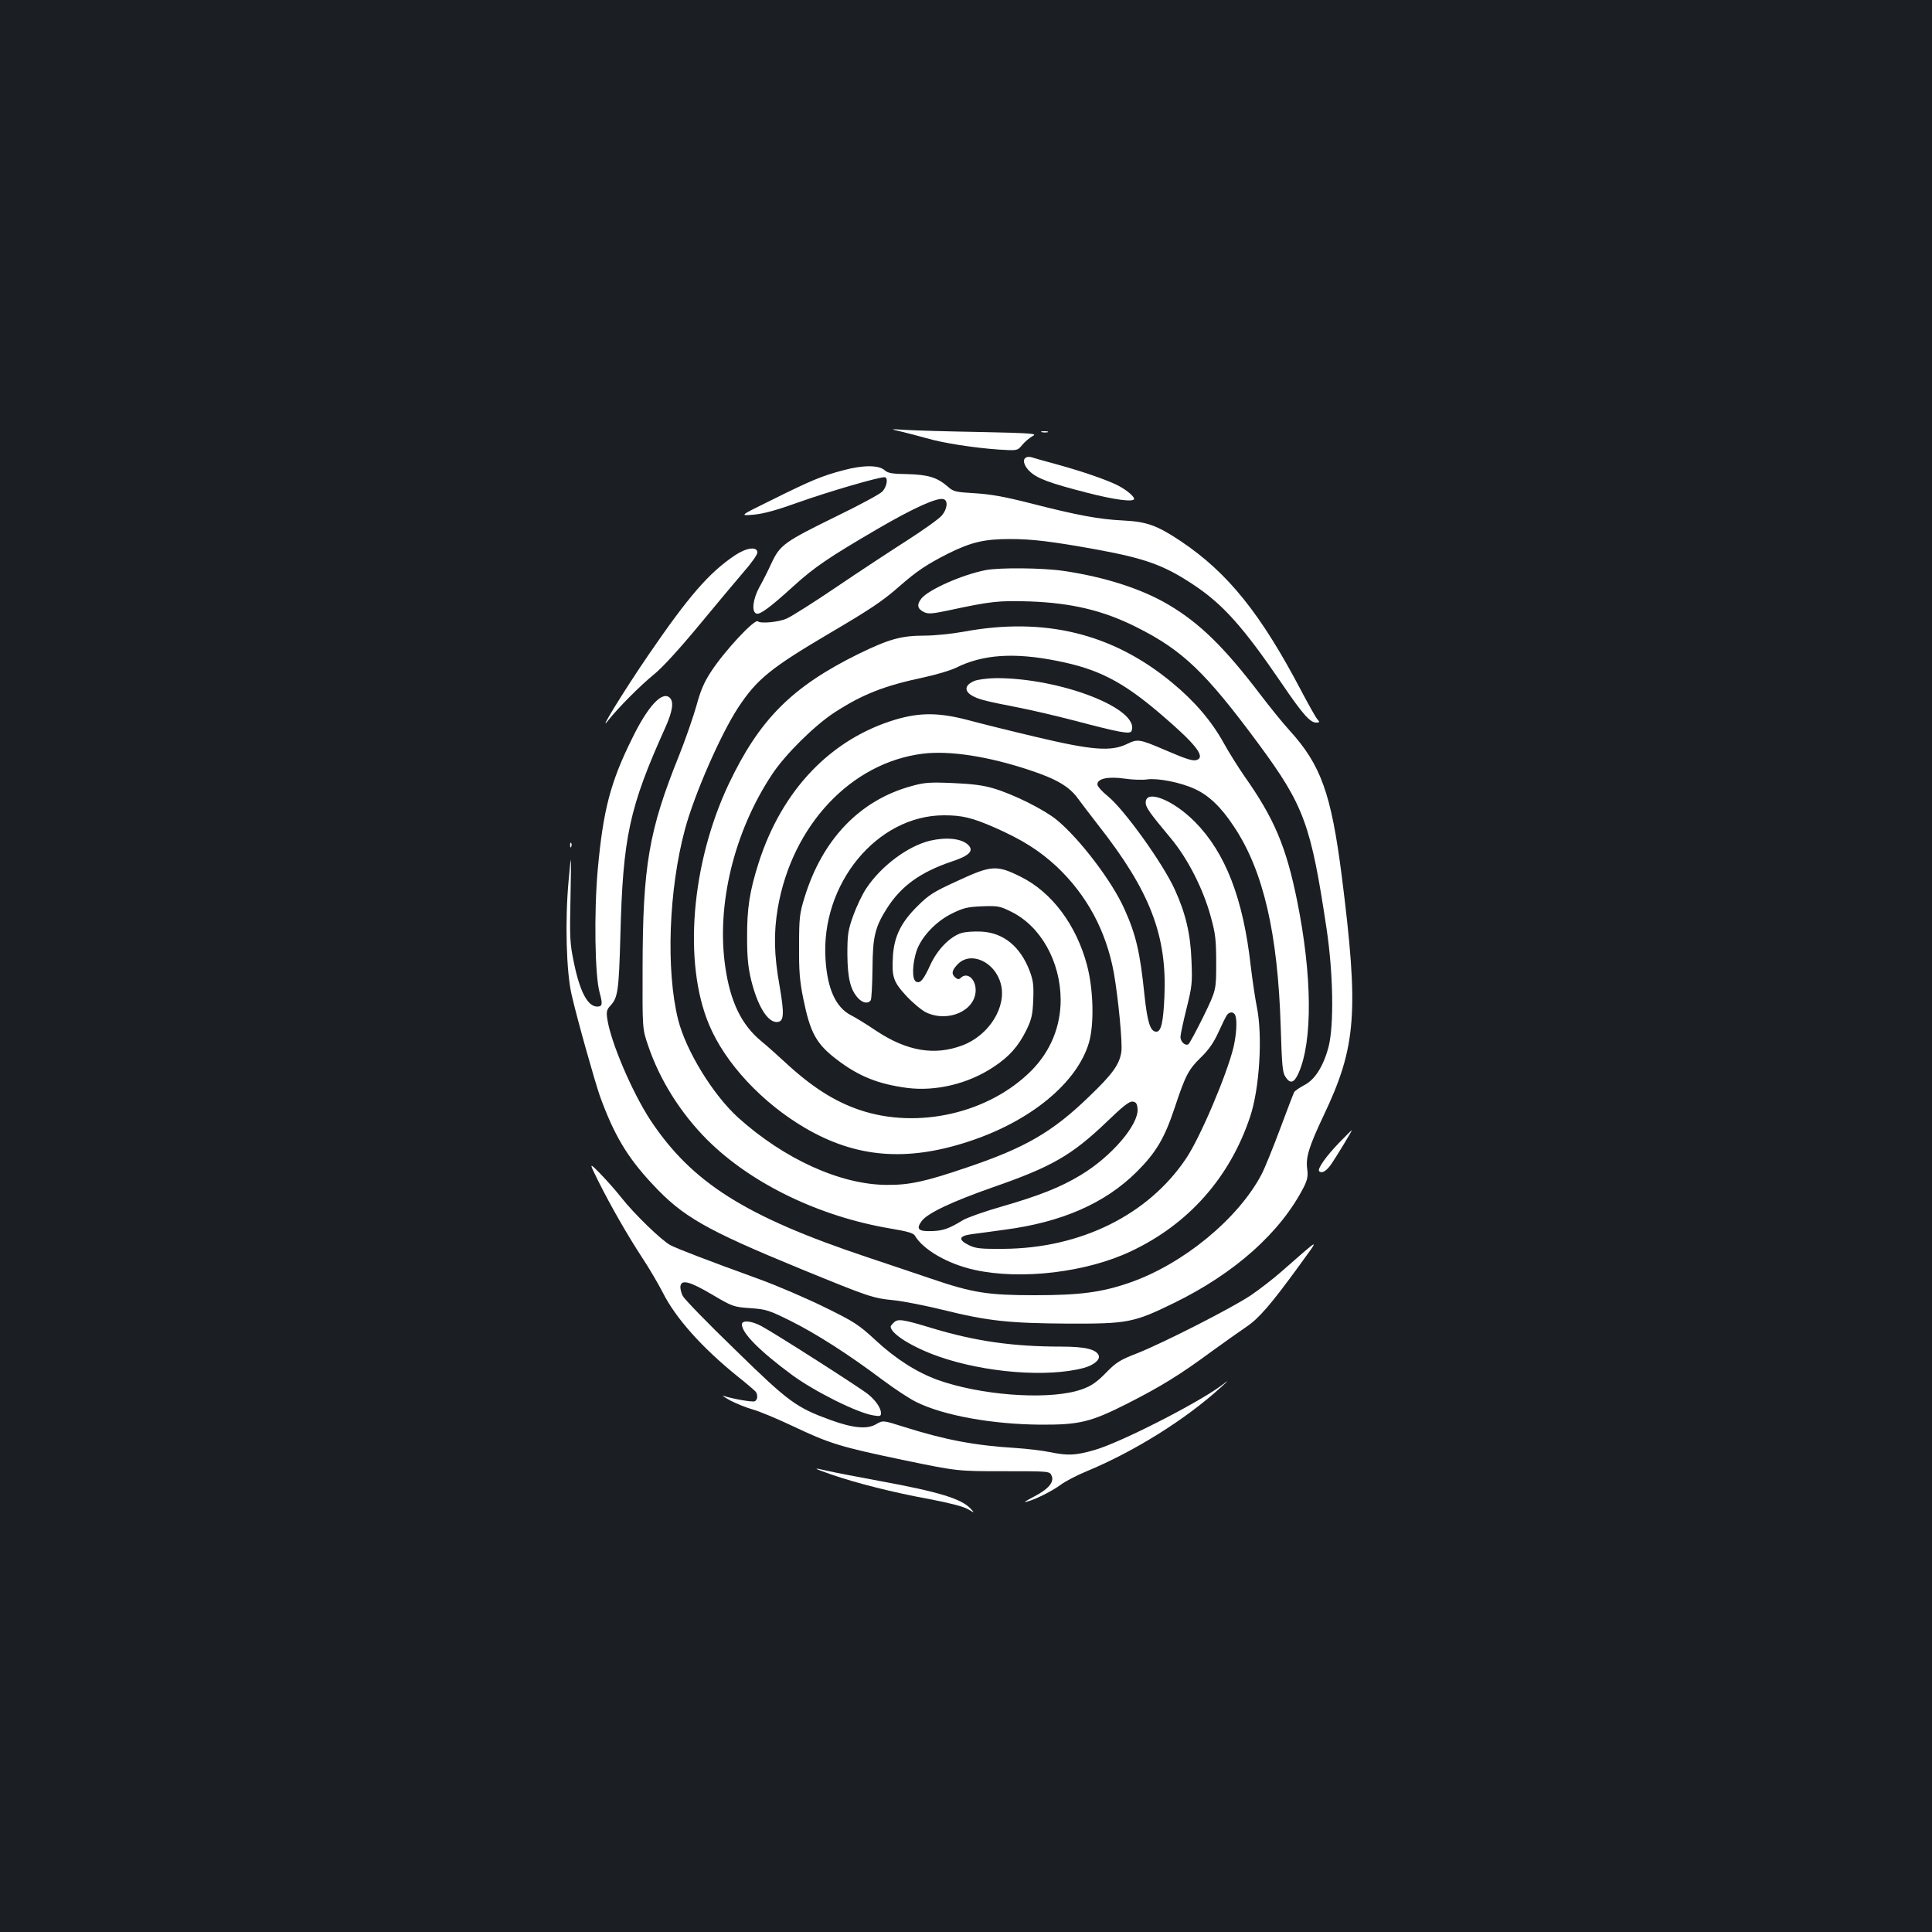 <?xml version="1.0" standalone="no"?>
<!DOCTYPE svg PUBLIC "-//W3C//DTD SVG 20010904//EN"
 "http://www.w3.org/TR/2001/REC-SVG-20010904/DTD/svg10.dtd">
<svg version="1.0" xmlns="http://www.w3.org/2000/svg"
 width="1000pt" height="1000pt" viewBox="0 0 1000 1000"
 preserveAspectRatio="xMidYMid meet">
<rect width="100%" height="100%" fill="#1b1f23"/>
<g transform="translate(0,1000) scale(0.1,-0.1)"
fill="#ffffff" stroke="none">
<path d="M4665 7766 c33 -8 92 -23 130 -34 85 -25 246 -50 375 -59 96 -6 96
-6 121 24 14 17 38 37 54 46 26 13 2 15 -276 21 -167 3 -340 8 -384 11 -80 5
-80 5 -20 -9z"/>
<path d="M5393 7763 c9 -2 23 -2 30 0 6 3 -1 5 -18 5 -16 0 -22 -2 -12 -5z"/>
<path d="M5313 7633 c-23 -9 -14 -44 17 -73 39 -37 101 -60 295 -110 147 -38
245 -50 245 -32 0 14 -42 48 -85 70 -61 30 -177 70 -310 107 -66 18 -127 35
-135 38 -8 3 -21 3 -27 0z"/>
<path d="M4365 7566 c-110 -29 -166 -52 -375 -156 -163 -80 -163 -80 -89 -74
53 5 121 24 238 66 146 52 405 128 439 128 21 0 13 -50 -12 -75 -13 -13 -120
-71 -238 -128 -267 -131 -290 -147 -334 -240 -18 -40 -47 -97 -64 -127 -33
-61 -41 -127 -15 -136 18 -7 71 32 192 142 109 99 183 149 433 295 190 111
315 167 345 155 23 -8 18 -51 -10 -84 -14 -17 -94 -74 -178 -128 -83 -53 -249
-162 -367 -242 -118 -80 -235 -154 -259 -164 -40 -18 -135 -27 -148 -14 -16
15 -173 -153 -243 -261 -35 -53 -54 -97 -75 -175 -16 -56 -56 -173 -90 -258
-157 -389 -188 -571 -189 -1100 -1 -315 -1 -315 28 -400 60 -179 169 -352 307
-490 228 -227 580 -397 949 -459 84 -14 117 -23 125 -36 43 -74 172 -148 310
-178 240 -53 579 -13 810 97 297 140 510 381 615 694 50 148 66 423 35 572 -8
40 -22 133 -31 208 -39 351 -131 588 -289 748 -114 115 -255 170 -255 100 0
-25 20 -53 131 -186 86 -103 167 -261 206 -405 24 -87 28 -119 28 -240 0 -140
0 -140 -66 -276 -37 -75 -72 -140 -78 -144 -16 -10 -41 13 -41 38 0 11 14 77
31 145 29 117 31 134 26 251 -5 137 -30 243 -86 366 -61 135 -262 415 -347
484 -30 24 -54 51 -54 61 0 30 55 42 140 30 40 -6 94 -8 119 -4 57 7 173 -16
246 -50 72 -33 135 -93 201 -193 153 -228 228 -553 243 -1039 6 -195 9 -235
24 -257 25 -39 45 -33 68 18 74 166 71 505 -7 892 -57 281 -118 426 -274 647
-31 45 -79 121 -106 170 -63 114 -151 217 -269 314 -307 254 -661 340 -1079
262 -61 -11 -151 -20 -201 -20 -120 0 -184 -18 -340 -94 -347 -171 -515 -340
-675 -678 -192 -409 -234 -919 -101 -1239 83 -201 276 -408 501 -539 261 -152
522 -174 842 -69 320 104 562 303 624 511 28 95 24 273 -9 400 -55 209 -182
380 -344 460 -124 62 -152 60 -328 -22 -123 -56 -148 -72 -206 -130 -85 -84
-120 -156 -127 -255 -7 -113 1 -136 71 -212 34 -36 80 -74 102 -84 115 -53
255 11 255 116 0 59 -45 96 -78 63 -8 -8 -15 -8 -27 2 -22 19 -19 38 14 71 68
67 191 10 221 -103 32 -118 -60 -267 -199 -319 -144 -54 -286 -30 -445 75 -50
34 -109 70 -131 81 -78 40 -122 134 -132 287 -27 392 266 748 613 748 94 0
145 -12 264 -64 142 -63 229 -118 318 -200 158 -149 257 -334 297 -550 23
-130 46 -368 39 -411 -10 -65 -45 -114 -166 -230 -190 -184 -331 -266 -634
-368 -214 -73 -298 -91 -414 -90 -240 1 -531 134 -769 348 -132 120 -270 346
-311 507 -64 257 -49 674 36 988 49 181 185 491 275 628 96 146 169 205 469
382 221 130 278 169 365 245 90 79 141 113 251 169 121 60 188 76 323 76 115
0 219 -13 451 -55 250 -46 348 -82 498 -182 152 -101 256 -217 456 -510 107
-158 147 -203 178 -203 19 0 20 2 6 18 -8 9 -45 75 -82 145 -210 400 -380 612
-623 775 -124 83 -178 102 -300 108 -123 6 -234 26 -483 90 -130 33 -203 46
-284 51 -101 6 -111 8 -141 35 -55 47 -100 61 -208 64 -78 1 -102 5 -118 20
-30 27 -110 28 -214 0z m1108 -987 c212 -42 336 -106 531 -272 184 -157 236
-223 192 -240 -20 -8 -52 2 -166 51 -133 57 -141 58 -197 31 -82 -40 -182 -32
-468 36 -132 31 -292 71 -355 88 -149 39 -247 40 -373 3 -336 -100 -589 -364
-710 -741 -47 -148 -61 -236 -60 -390 0 -98 5 -152 21 -218 33 -133 84 -217
132 -217 38 0 41 37 15 187 -29 162 -31 274 -9 404 74 427 379 752 751 798
138 17 339 -14 552 -85 139 -46 206 -85 251 -148 19 -26 66 -87 103 -135 270
-343 358 -573 344 -890 -6 -133 -17 -181 -42 -181 -31 0 -46 48 -61 187 -23
225 -44 315 -105 450 -63 141 -230 361 -349 459 -66 54 -226 134 -330 164 -53
16 -114 23 -210 27 -118 5 -146 3 -213 -16 -267 -73 -461 -276 -553 -577 -25
-81 -28 -104 -28 -249 -1 -130 3 -182 22 -275 36 -177 67 -234 177 -317 111
-84 210 -124 360 -144 148 -19 316 21 447 108 81 53 129 107 171 192 26 54 32
78 35 155 3 75 0 101 -18 149 -48 127 -135 199 -250 205 -38 2 -85 -1 -106 -8
-59 -20 -123 -86 -159 -165 -36 -79 -53 -98 -75 -85 -20 13 -18 91 4 158 25
73 100 153 184 194 57 28 79 34 155 37 82 3 93 1 151 -28 153 -75 255 -258
256 -456 0 -138 -52 -265 -150 -365 -220 -222 -589 -307 -891 -205 -132 45
-249 120 -389 250 -36 33 -90 82 -121 107 -101 84 -158 202 -184 377 -49 322
43 705 242 1004 68 103 221 254 325 321 144 93 256 137 460 180 64 14 138 36
165 49 139 70 302 81 526 36z m921 -1835 c10 -27 6 -96 -9 -163 -34 -142 -174
-472 -247 -579 -196 -291 -545 -463 -943 -466 -121 -1 -145 2 -180 19 -58 29
-52 48 15 57 30 4 107 14 170 23 297 39 520 137 684 300 100 100 144 174 197
334 55 166 71 196 136 259 39 38 65 75 90 130 19 42 39 83 45 90 14 17 35 15
42 -4z m-506 -484 c6 -82 -136 -247 -294 -342 -104 -63 -215 -107 -409 -163
-88 -25 -178 -57 -200 -70 -72 -44 -103 -55 -159 -57 -72 -3 -86 10 -56 51 29
41 156 101 370 176 302 105 406 164 587 337 86 83 119 109 136 106 17 -2 23
-10 25 -38z"/>
<path d="M5042 6475 c-67 -29 -47 -73 46 -98 31 -9 109 -25 172 -37 63 -12
194 -42 290 -67 251 -66 300 -75 307 -56 44 114 -368 274 -702 273 -46 -1 -94
-7 -113 -15z"/>
<path d="M3803 7125 c-134 -90 -240 -213 -446 -514 -128 -187 -267 -414 -210
-341 51 65 167 182 240 241 44 36 134 135 234 256 90 109 194 233 231 276 37
42 68 86 68 97 0 33 -56 26 -117 -15z"/>
<path d="M5101 7049 c-122 -24 -295 -101 -332 -147 -25 -32 -21 -53 13 -70 23
-11 42 -9 125 8 222 48 262 52 423 47 218 -8 382 -47 554 -134 238 -119 357
-234 630 -603 236 -320 271 -417 352 -955 35 -233 39 -499 11 -612 -27 -102
-71 -172 -127 -200 -24 -13 -47 -29 -51 -35 -4 -7 -37 -94 -74 -193 -37 -99
-80 -205 -96 -235 -122 -230 -405 -462 -679 -558 -146 -51 -259 -66 -495 -66
-239 0 -320 12 -531 84 -66 22 -218 74 -339 114 -625 209 -903 384 -1117 706
-95 144 -208 408 -225 528 -5 35 -2 47 15 65 40 43 45 74 53 362 13 514 46
665 233 1080 38 85 45 135 21 155 -39 33 -113 -47 -194 -214 -112 -226 -149
-370 -177 -676 -20 -225 -15 -553 10 -639 16 -59 14 -71 -13 -71 -49 0 -90 77
-121 230 -20 96 -22 126 -17 340 4 235 4 235 -10 80 -19 -204 -12 -472 16
-590 29 -127 119 -445 146 -523 73 -201 141 -316 272 -456 156 -168 274 -236
763 -437 359 -147 376 -153 486 -164 50 -5 165 -28 255 -50 234 -58 343 -69
647 -71 309 -1 340 5 547 106 316 154 555 367 675 604 17 35 21 54 16 91 -8
60 9 115 85 276 170 357 183 535 94 1239 -55 429 -108 576 -271 755 -33 36
-101 120 -152 187 -186 244 -312 367 -472 462 -138 82 -328 144 -545 176 -107
16 -332 18 -404 4z"/>
<path d="M4816 5649 c-116 -27 -255 -131 -332 -247 -21 -31 -51 -95 -68 -142
-27 -76 -30 -97 -30 -200 1 -124 16 -184 56 -227 24 -25 52 -30 65 -10 4 6 8
80 9 162 1 168 13 217 77 317 73 113 172 184 331 238 95 31 119 57 86 88 -34
32 -111 40 -194 21z"/>
<path d="M2951 5624 c0 -11 3 -14 6 -6 3 7 2 16 -1 19 -3 4 -6 -2 -5 -13z"/>
<path d="M6934 4088 c-71 -73 -117 -139 -106 -150 14 -14 39 1 65 40 29 43
107 172 104 172 -2 0 -30 -28 -63 -62z"/>
<path d="M3098 3884 c65 -129 147 -273 228 -397 36 -54 82 -134 104 -176 67
-134 204 -287 390 -437 47 -37 88 -73 92 -78 12 -18 9 -43 -6 -49 -13 -5 -112
12 -161 28 -11 3 5 -7 35 -24 31 -16 83 -37 115 -46 33 -9 125 -47 205 -85
196 -93 250 -109 575 -177 280 -58 280 -58 519 -58 239 0 239 0 249 -23 15
-33 -16 -70 -94 -110 -35 -18 -53 -30 -39 -26 46 11 132 54 179 88 25 19 87
51 136 71 246 102 512 268 695 435 45 41 45 41 -3 5 -128 -93 -521 -293 -651
-330 -101 -29 -138 -30 -233 -11 -37 8 -115 17 -173 21 -214 13 -368 42 -583
110 -107 34 -107 34 -143 13 -46 -27 -119 -20 -235 22 -178 65 -217 93 -494
364 -141 136 -263 262 -271 278 -8 16 -14 39 -12 51 5 36 50 24 166 -45 104
-61 109 -63 196 -69 83 -6 97 -11 210 -67 132 -66 298 -172 475 -305 63 -47
142 -99 176 -115 141 -69 390 -114 640 -116 202 -1 260 13 450 109 173 88 274
150 435 269 69 50 151 108 182 129 65 44 126 115 269 311 113 156 123 159 -91
-28 -41 -36 -111 -90 -155 -120 -98 -66 -454 -247 -590 -301 -86 -33 -108 -47
-155 -95 -60 -62 -91 -81 -159 -100 -173 -46 -499 -20 -716 57 -108 39 -219
109 -323 206 -88 81 -109 95 -266 172 -94 46 -245 111 -336 144 -276 100 -423
157 -460 176 -44 23 -186 160 -253 245 -28 36 -78 92 -110 125 -59 60 -59 60
-9 -41z"/>
<path d="M4627 3155 c-10 -9 -17 -19 -17 -21 0 -37 110 -106 245 -154 240 -85
567 -111 756 -60 50 14 84 42 76 64 -13 32 -70 46 -194 46 -251 0 -443 28
-664 94 -157 48 -182 51 -202 31z"/>
<path d="M3840 3145 c0 -45 93 -139 260 -262 117 -86 338 -196 420 -209 35 -6
40 -4 40 12 0 25 -27 65 -65 96 -35 30 -489 320 -554 354 -51 28 -101 32 -101
9z"/>
<path d="M4300 2369 c129 -45 327 -95 509 -128 104 -20 176 -38 200 -52 36
-21 36 -21 16 1 -47 52 -163 88 -475 145 -107 20 -223 42 -258 50 -90 21 -89
18 8 -16z"/>
</g>
</svg>
